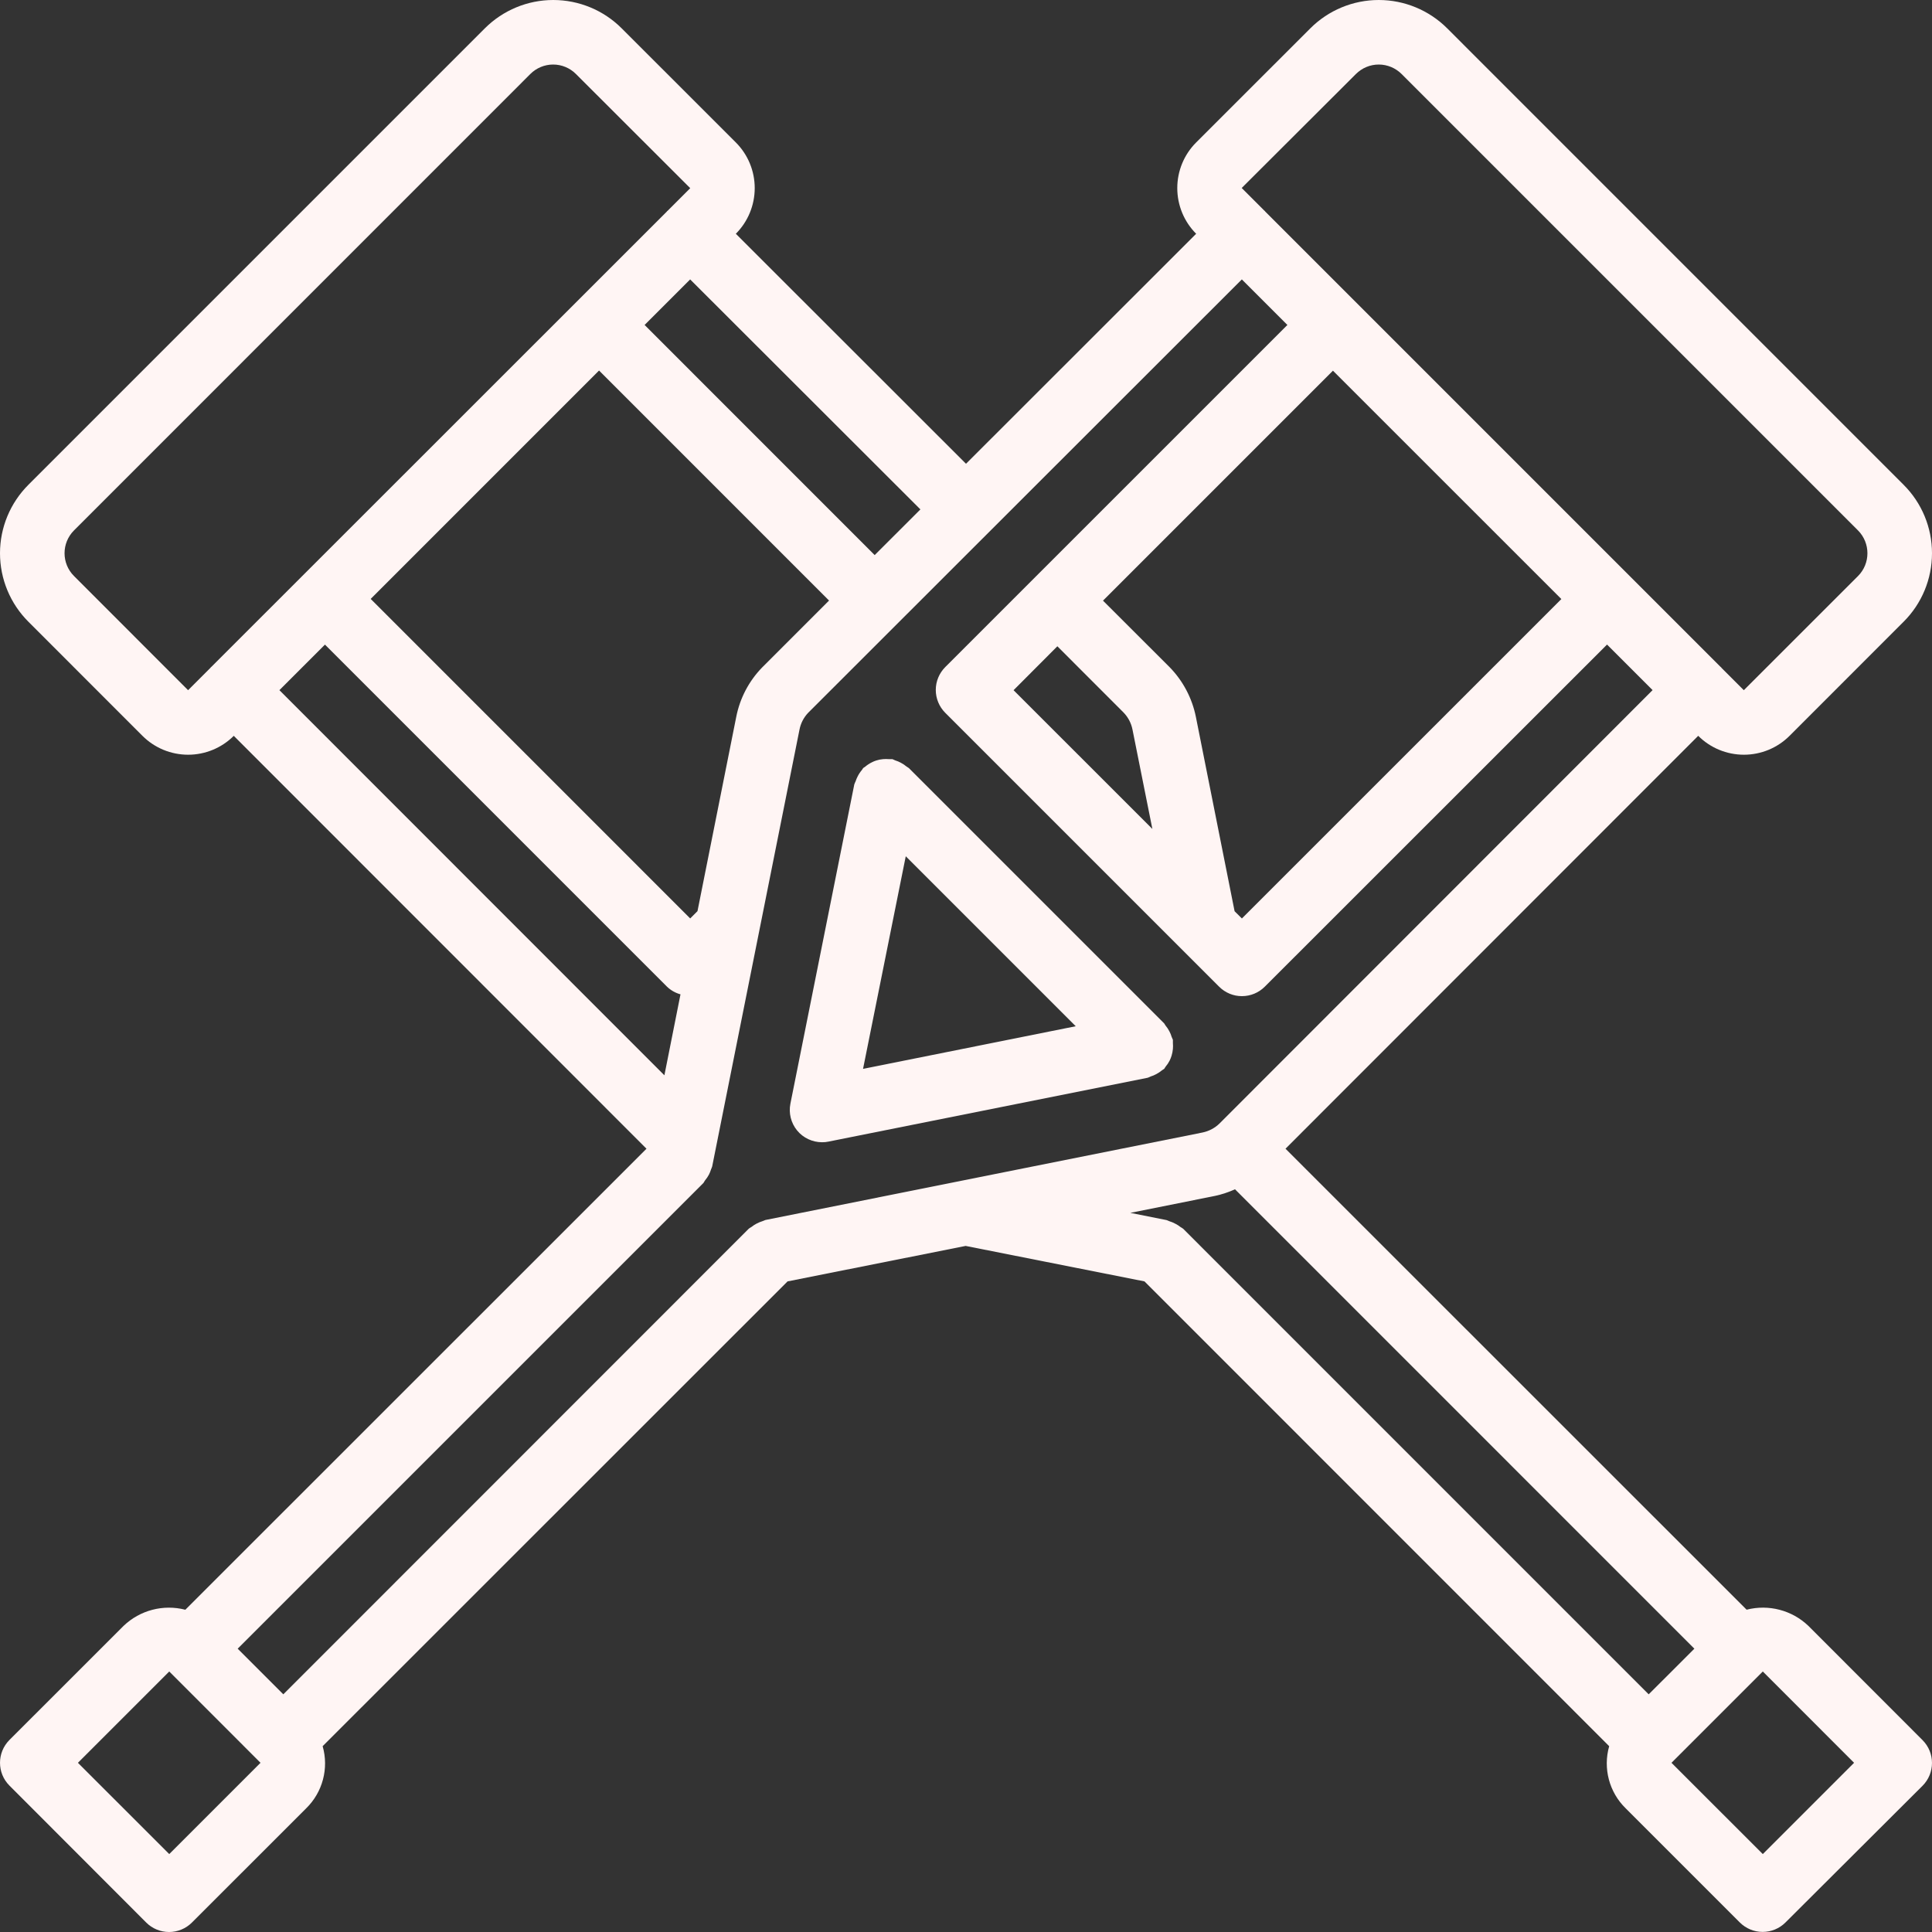 <svg width="45" height="45" viewBox="0 0 45 45" fill="none" xmlns="http://www.w3.org/2000/svg">
<rect x="0" y="0" width="45" height="45" fill="#333333" stroke="none"/>
<path d="M39.555 17.139C39.837 17.421 40.22 17.579 40.619 17.579C41.018 17.579 41.4 17.421 41.682 17.139L44.339 14.481C44.763 14.058 45 13.485 45 12.886C45 12.288 44.763 11.715 44.339 11.292L33.709 0.661C33.286 0.238 32.712 0 32.114 0C31.515 0 30.942 0.238 30.519 0.661L27.861 3.318C27.579 3.6 27.421 3.982 27.421 4.381C27.421 4.78 27.579 5.163 27.861 5.445L22.5 10.802L17.139 5.445C17.421 5.163 17.579 4.78 17.579 4.381C17.579 3.982 17.421 3.6 17.139 3.318L14.481 0.661C14.059 0.238 13.485 0 12.886 0C12.288 0 11.715 0.238 11.292 0.661L0.661 11.292C0.238 11.715 0 12.288 0 12.886C0 13.485 0.238 14.058 0.661 14.481L3.318 17.139C3.6 17.421 3.983 17.579 4.382 17.579C4.78 17.579 5.163 17.421 5.445 17.139L15.058 26.756L4.317 37.494C3.804 37.362 3.26 37.504 2.878 37.87L0.22 40.527C-0.073 40.821 -0.073 41.297 0.22 41.59L3.406 44.78C3.547 44.921 3.738 45 3.938 45C4.138 45 4.329 44.921 4.47 44.78L7.131 42.12C7.515 41.745 7.663 41.188 7.515 40.672L18.344 29.846L22.492 29.02L26.657 29.846L37.481 40.672C37.334 41.188 37.481 41.744 37.865 42.119L40.524 44.778C40.665 44.919 40.856 44.998 41.055 44.998C41.255 44.998 41.446 44.919 41.587 44.778L44.78 41.594C45.073 41.3 45.073 40.825 44.78 40.531L42.12 37.869C41.738 37.504 41.194 37.362 40.682 37.493L29.942 26.756L39.555 17.138V17.139ZM31.582 1.724C31.723 1.583 31.914 1.503 32.114 1.503C32.313 1.503 32.505 1.583 32.646 1.724L43.277 12.355C43.569 12.649 43.569 13.124 43.277 13.417L40.617 16.076L40.096 15.555C40.096 15.551 40.09 15.545 40.086 15.541C40.082 15.537 40.076 15.536 40.073 15.531L29.466 4.924C29.466 4.924 29.463 4.915 29.459 4.913C29.455 4.91 29.451 4.908 29.447 4.904L28.921 4.378L28.389 4.91L31.582 1.724ZM28.926 21.393L28.756 21.224L27.854 16.696C27.766 16.26 27.554 15.859 27.244 15.541L25.691 13.99L31.047 8.634L36.367 13.953L28.926 21.393ZM24.628 15.053L26.169 16.595C26.276 16.705 26.349 16.844 26.378 16.994L26.841 19.308L23.608 16.076L24.628 15.053ZM21.438 11.865L20.373 12.929L15.014 7.569L16.075 6.508L21.438 11.865ZM17.148 16.7L16.246 21.222L16.076 21.392L8.634 13.95L13.953 8.63L19.31 13.988L17.751 15.547C17.442 15.865 17.233 16.265 17.148 16.7ZM1.724 13.417C1.43 13.124 1.43 12.648 1.724 12.354L12.352 1.724C12.493 1.583 12.684 1.503 12.884 1.503C13.083 1.503 13.275 1.583 13.415 1.724L16.077 4.383L15.55 4.91C15.546 4.912 15.542 4.915 15.538 4.918C15.538 4.918 15.534 4.926 15.531 4.929L4.925 15.531C4.922 15.536 4.916 15.537 4.912 15.541C4.908 15.546 4.906 15.551 4.902 15.555L4.381 16.076L1.724 13.417ZM7.569 15.014L15.537 22.983C15.625 23.067 15.733 23.128 15.85 23.16L15.475 25.046L6.508 16.075L7.569 15.014ZM3.942 43.185L1.815 41.059L3.942 38.932L6.068 41.059L3.942 43.185ZM28.765 27.7L39.465 38.401L38.933 38.933L38.401 39.464L27.558 28.62C27.538 28.606 27.518 28.592 27.496 28.58C27.46 28.551 27.421 28.526 27.38 28.505C27.332 28.479 27.282 28.458 27.229 28.442C27.21 28.433 27.191 28.425 27.171 28.418L26.327 28.25L28.303 27.854C28.462 27.82 28.617 27.768 28.765 27.701V27.7ZM43.185 41.059L41.059 43.185L38.932 41.059L41.059 38.932L43.185 41.059ZM28.405 26.168C28.295 26.276 28.155 26.349 28.005 26.379L17.828 28.416C17.808 28.423 17.789 28.431 17.769 28.44C17.717 28.456 17.667 28.476 17.619 28.502C17.578 28.524 17.539 28.549 17.503 28.578C17.481 28.59 17.461 28.604 17.441 28.618L6.599 39.464L5.536 38.401L16.38 27.558C16.398 27.539 16.404 27.515 16.42 27.496C16.456 27.453 16.487 27.407 16.513 27.358C16.533 27.319 16.549 27.278 16.562 27.236C16.569 27.213 16.583 27.193 16.588 27.169L18.621 16.998C18.649 16.85 18.718 16.714 18.822 16.604L28.925 6.508L29.986 7.569L22.017 15.537C21.876 15.679 21.796 15.87 21.796 16.07C21.796 16.27 21.876 16.462 22.017 16.603L28.396 22.982C28.537 23.123 28.728 23.203 28.927 23.202C29.127 23.202 29.318 23.123 29.459 22.982L37.431 15.013L38.492 16.074L28.405 26.168Z" fill="#FFF5F4"/>
<path d="M27.289 24.587C27.304 24.537 27.314 24.485 27.319 24.433C27.323 24.387 27.323 24.34 27.319 24.294C27.32 24.27 27.32 24.244 27.319 24.219C27.311 24.196 27.301 24.173 27.29 24.151C27.277 24.106 27.259 24.062 27.237 24.021C27.212 23.973 27.182 23.927 27.147 23.886C27.133 23.87 27.128 23.849 27.112 23.833L21.169 17.89C21.15 17.876 21.131 17.863 21.112 17.852C21.072 17.819 21.029 17.79 20.983 17.766C20.941 17.744 20.898 17.725 20.852 17.711C20.828 17.704 20.809 17.688 20.783 17.682C20.757 17.681 20.731 17.681 20.704 17.682C20.659 17.678 20.614 17.678 20.569 17.682C20.514 17.686 20.46 17.697 20.408 17.714C20.373 17.725 20.339 17.739 20.307 17.756C20.25 17.784 20.197 17.819 20.149 17.86C20.136 17.872 20.119 17.876 20.106 17.889C20.093 17.902 20.09 17.918 20.078 17.931C20.038 17.978 20.003 18.03 19.976 18.085C19.957 18.121 19.942 18.158 19.929 18.197C19.917 18.221 19.907 18.246 19.898 18.271L18.41 25.707C18.366 25.928 18.424 26.157 18.566 26.331C18.709 26.505 18.923 26.605 19.147 26.605C19.198 26.606 19.248 26.601 19.298 26.59L26.732 25.103C26.757 25.094 26.781 25.084 26.804 25.072C26.846 25.06 26.886 25.043 26.924 25.022C26.976 24.996 27.024 24.964 27.068 24.927C27.083 24.914 27.102 24.909 27.116 24.895C27.13 24.881 27.135 24.86 27.149 24.845C27.187 24.8 27.219 24.752 27.245 24.7C27.263 24.663 27.277 24.626 27.289 24.587ZM21.097 19.944L25.056 23.903L20.102 24.896L21.097 19.944Z" fill="#FFF5F4"/>
</svg>
